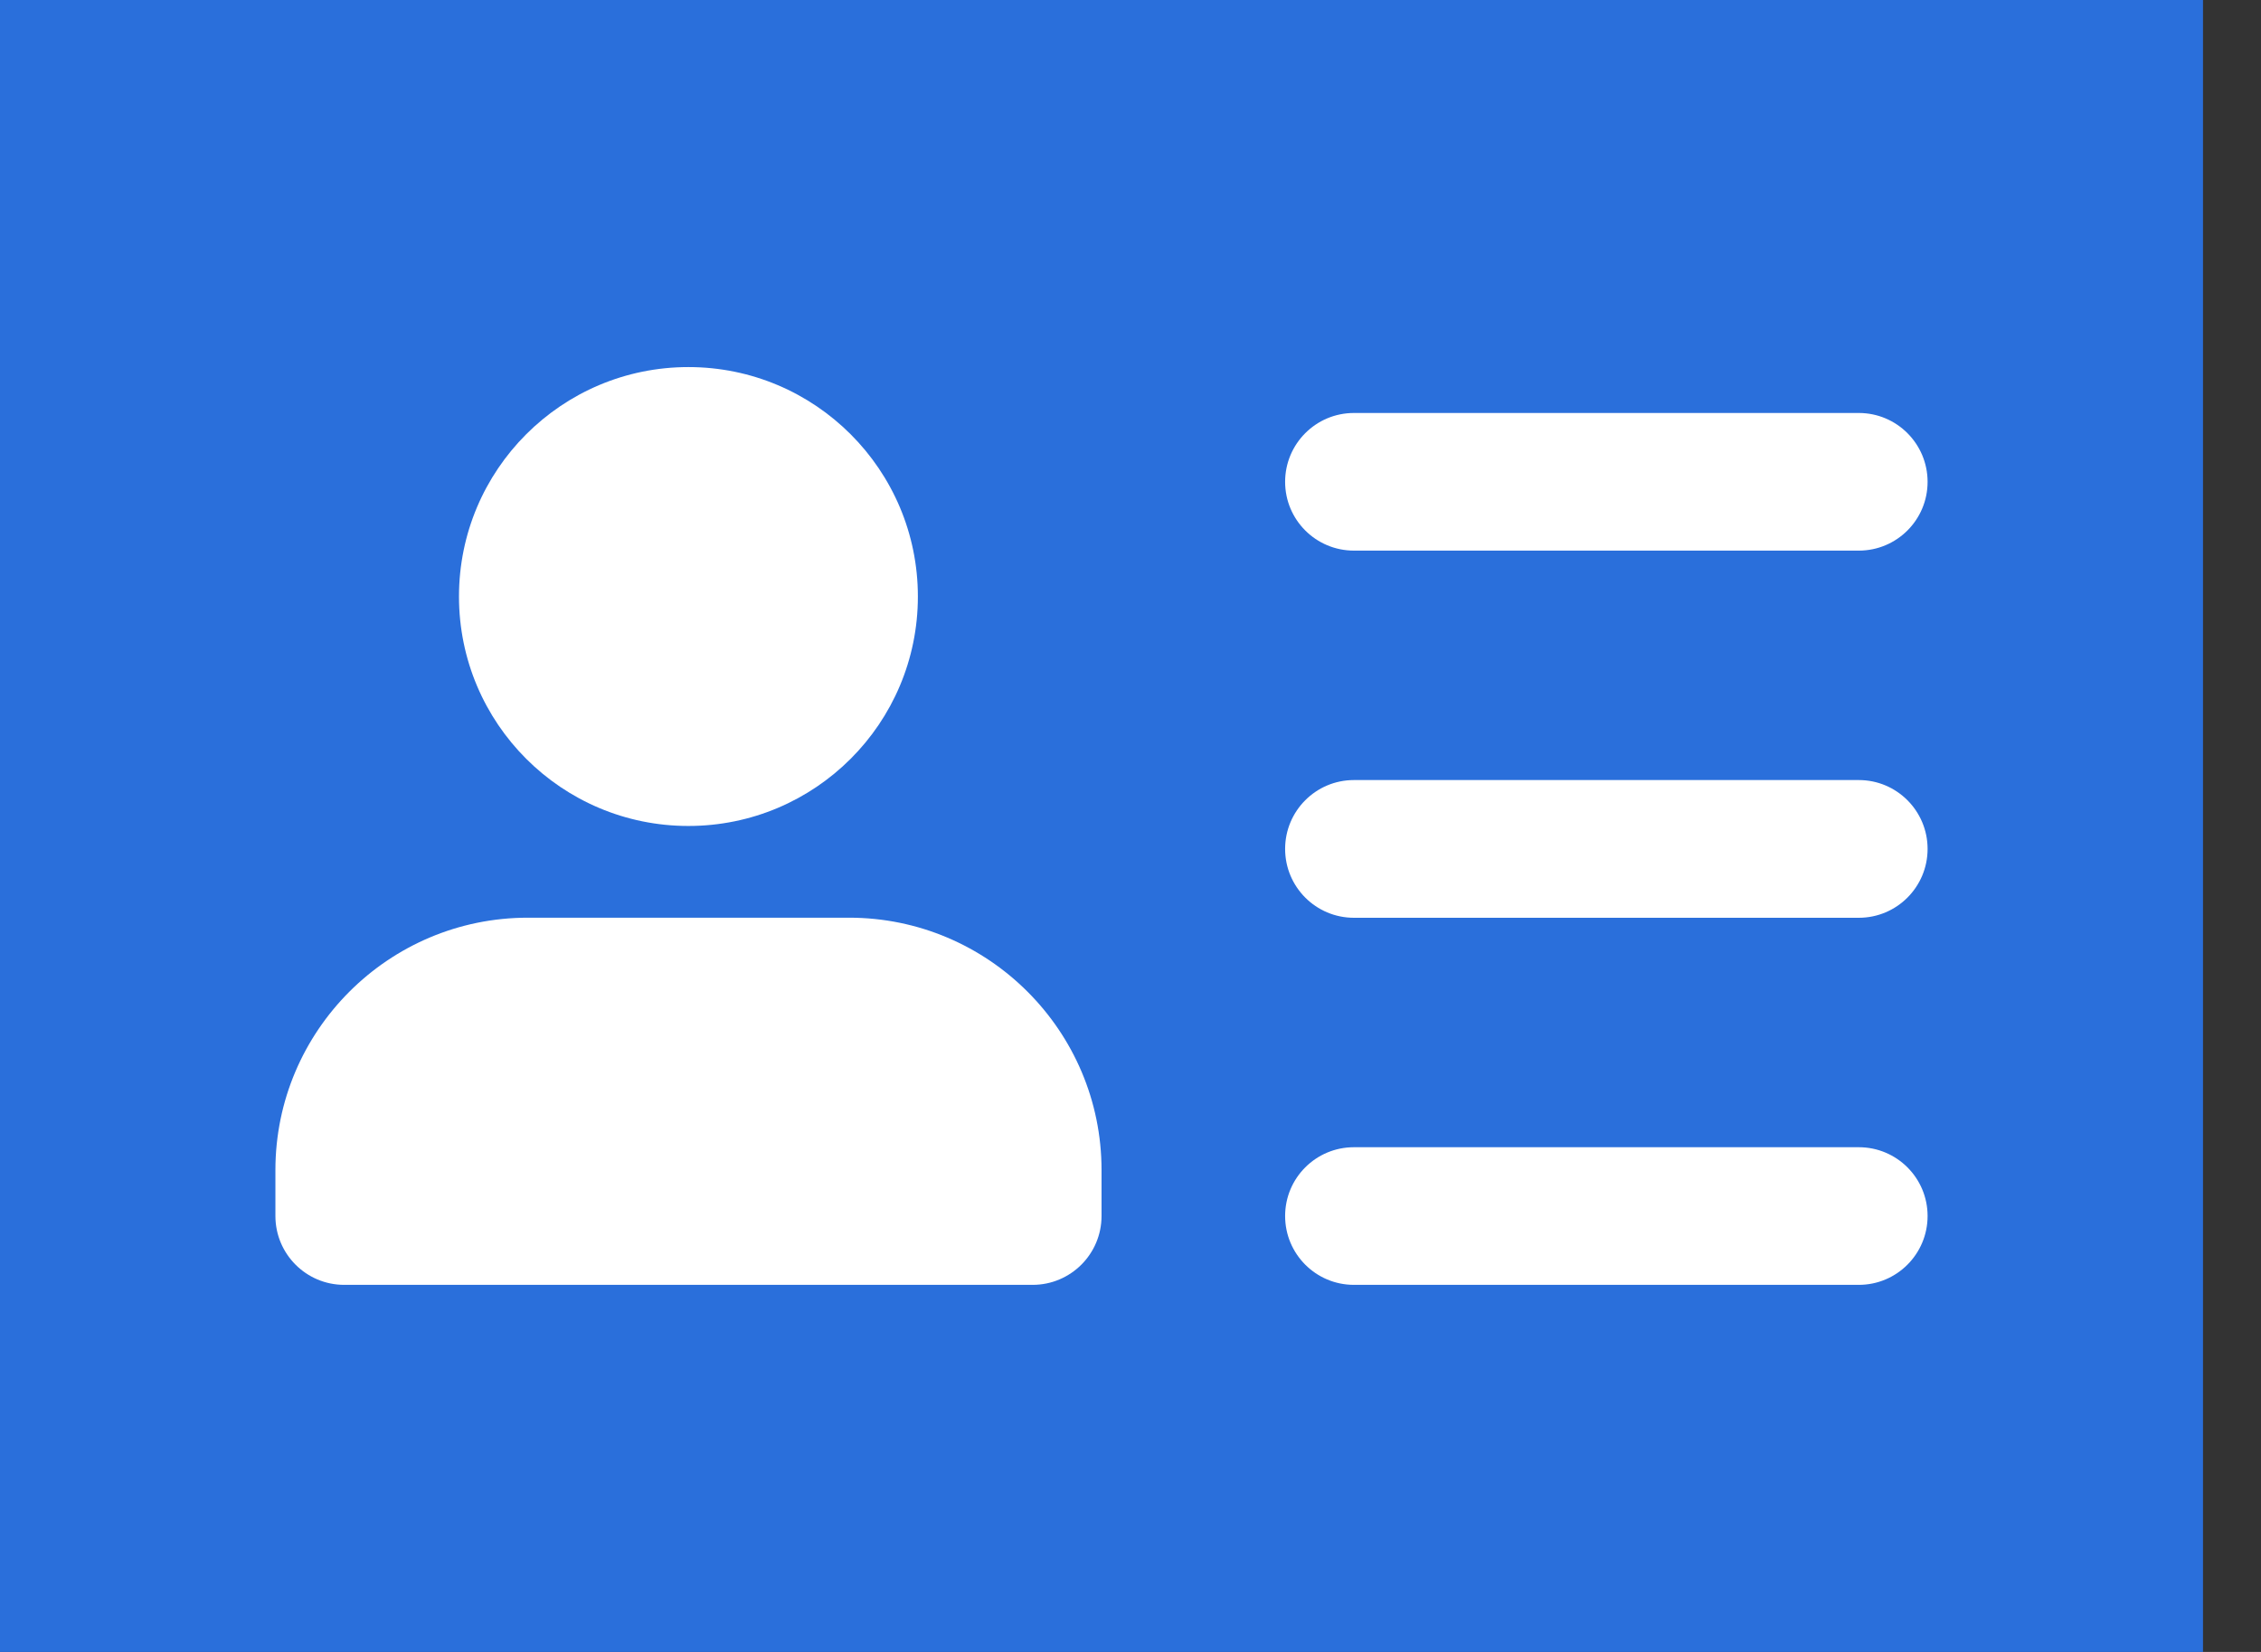 <svg width="26" height="19" viewBox="0 0 26 19" fill="none" xmlns="http://www.w3.org/2000/svg">
<rect x="0" y="0" width="26" height="19" fill="#333333" stroke="none"/>
<path d="M22.43 0C22.43 0 4.504 0 2.903 0H0V16.097V19H22.43H25.333V0H22.43Z" fill="#2A6FDB"/>
<path d="M10.555 6.861C10.555 8.319 9.374 9.5 7.916 9.5C6.459 9.5 5.278 8.319 5.278 6.861C5.278 5.404 6.459 4.222 7.916 4.222C9.374 4.222 10.555 5.404 10.555 6.861Z" fill="white"/>
<path d="M9.764 10.555H6.07C4.468 10.555 3.167 11.857 3.167 13.458V13.986C3.167 14.423 3.521 14.778 3.958 14.778H11.875C12.312 14.778 12.667 14.423 12.667 13.986V13.458C12.667 11.857 11.365 10.555 9.764 10.555Z" fill="white"/>
<path d="M21.375 6.333H15.569C15.132 6.333 14.778 5.979 14.778 5.542C14.778 5.105 15.132 4.75 15.569 4.75H21.375C21.812 4.75 22.166 5.105 22.166 5.542C22.166 5.979 21.812 6.333 21.375 6.333Z" fill="white"/>
<path d="M21.375 10.556H15.569C15.132 10.556 14.778 10.201 14.778 9.764C14.778 9.327 15.132 8.972 15.569 8.972H21.375C21.812 8.972 22.166 9.327 22.166 9.764C22.166 10.201 21.812 10.556 21.375 10.556Z" fill="white"/>
<path d="M21.375 14.778H15.569C15.132 14.778 14.778 14.423 14.778 13.986C14.778 13.549 15.132 13.195 15.569 13.195H21.375C21.812 13.195 22.166 13.549 22.166 13.986C22.166 14.423 21.812 14.778 21.375 14.778Z" fill="white"/>
</svg>
